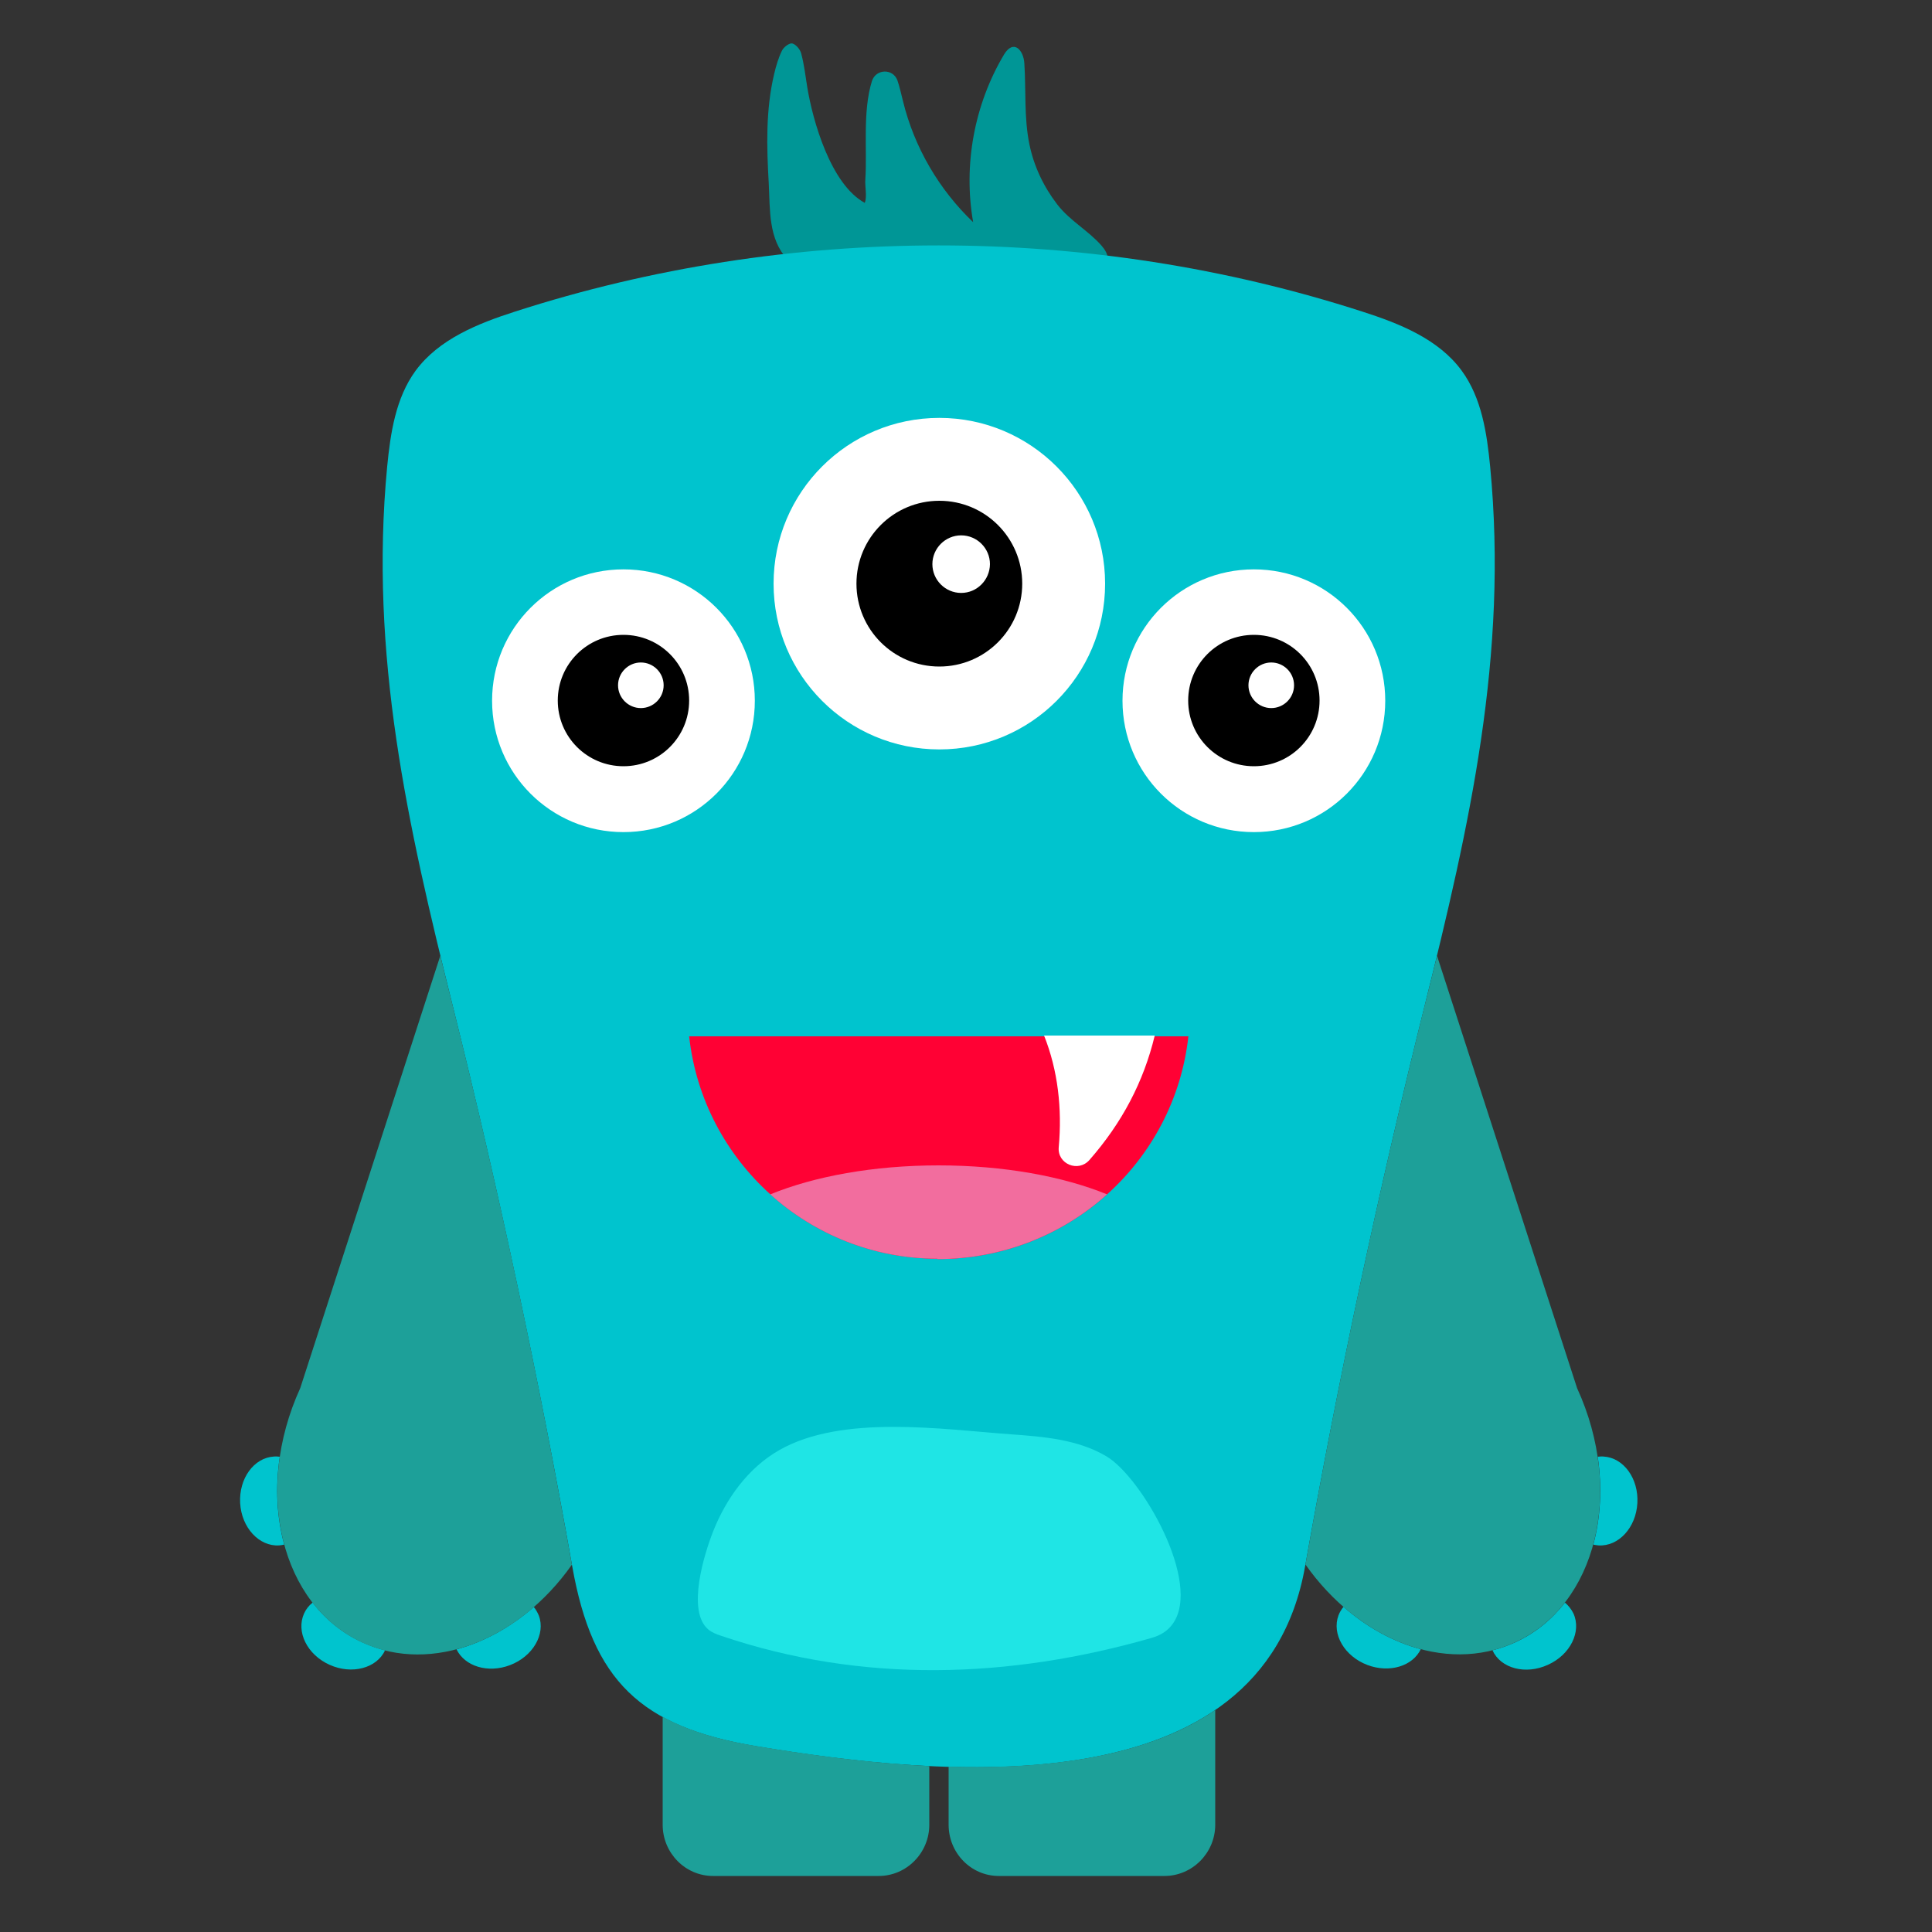<?xml version="1.0" encoding="utf-8"?>
<!-- Generator: Adobe Illustrator 19.1.0, SVG Export Plug-In . SVG Version: 6.00 Build 0)  -->
<svg version="1.1" id="Layer_1" xmlns="http://www.w3.org/2000/svg" xmlns:xlink="http://www.w3.org/1999/xlink" x="0px" y="0px"
	 width="50px" height="50px" viewBox="0 0 1000 1000" style="enable-background:new 0 0 1000 1000;" xml:space="preserve">
<rect x="0" y="0" width="1000" height="1000" fill="#333333" stroke="none"/>
<style type="text/css">
	.st0{fill:#009696;}
	.st1{fill:#00C4CE;}
	.st2{fill:#1DA099;}
	.st3{fill:#FFFFFF;}
	.st4{fill:#1FE5E5;}
	.st5{fill:#FF0134;}
	.st6{fill:#F26D9E;}
</style>
<g>
	<path class="st0" d="M407.5,134.2c55-6,110.8-5.6,165.7,1c0.1-0.5,0.1-1,0.1-1.6c0-2.1-1.3-4.3-3.1-6.4
		c-6.9-7.9-16.3-12.8-22.9-21.3c-7.1-9.2-12.2-19.9-14.5-31.3c-2.8-13.7-1.7-27.8-2.6-41.8c-0.4-6.9-5.6-12.7-10.5-4.6
		c-15.4,25.8-21.2,57.2-16,86.8c-17.7-16.9-30.5-38.8-36.3-62.6c-0.9-3.5-1.7-7.3-2.9-10.8c-2.3-6.3-11.2-6-13.2,0.4
		c-4.9,15.8-2.4,35.7-3.4,50.7c-0.3,4,1,8.9-0.3,12.3c-17.5-9.5-26.9-42.2-29.8-60.1c-0.9-5.7-1.6-11.6-3.1-17.2
		c-0.5-2.1-2.7-4.7-4.6-5.2c-1.4-0.4-4.4,1.8-5.3,3.6c-1.9,3.8-3.1,8-4.1,12.2c-4.4,18.6-3.9,37.6-2.8,56.5
		C398.6,108.8,397.7,123.6,407.5,134.2z"/>
	<path class="st1" d="M735.4,853.6c-4.2,8.8-16.2,12.5-27.6,8.2c-11.9-4.5-18.6-16-15-25.7c0.6-1.6,1.5-3.1,2.6-4.4
		C707.6,842.4,721.4,849.9,735.4,853.6z M830,753.9c-1-0.1-2,0-3,0.1c2.3,15.9,1.5,31.5-2.3,45.5c0.9,0.2,1.8,0.3,2.7,0.4
		c10.4,0.6,19.4-9.2,20.1-21.9C848.2,765.3,840.4,754.5,830,753.9z M810,829.5c-6.8,8.8-15.5,15.9-25.8,20.6l0,0
		c-3.8,1.7-7.7,3.1-11.7,4.1c4.3,9.4,17.1,12.8,28.7,7.5c11.6-5.2,17.5-17.2,13.2-26.6C813.3,832.9,811.8,831,810,829.5z"/>
	<path class="st1" d="M276.3,831.8c1.1,1.3,1.9,2.8,2.6,4.4c3.6,9.7-3.1,21.2-15,25.7c-11.4,4.3-23.3,0.6-27.6-8.2
		C250.4,849.9,264.1,842.4,276.3,831.8z M124.3,778c0.7,12.7,9.8,22.5,20.1,21.9c0.9-0.1,1.8-0.2,2.7-0.4c-3.8-14-4.7-29.5-2.3-45.5
		c-1-0.1-2-0.2-3-0.1C131.4,754.5,123.6,765.3,124.3,778z M157.4,835.1c-4.3,9.5,1.6,21.4,13.2,26.6c11.5,5.2,24.4,1.8,28.7-7.5
		c-4-1-7.9-2.4-11.7-4.1l0,0c-10.3-4.7-19-11.8-25.8-20.6C159.9,831,158.4,832.9,157.4,835.1z"/>
	<path class="st1" d="M771.3,241.5c-1.7-17.4-4.4-35.5-14.7-49.6c-12-16.4-32.1-24.4-51.4-30.6c-141.4-45.7-297.2-45.7-438.7,0
		c-19.3,6.2-39.4,14.3-51.4,30.6c-10.3,14.1-13,32.2-14.7,49.6c-9.3,97.6,10.6,185.6,34,279.4c23.9,95.9,44.5,192.6,61.8,289.9
		c10.5,59.2,35.4,83,94.9,93c95.9,16,262.2,32.6,284.4-93c17.3-97.3,37.9-194,61.8-289.9C760.7,427.1,780.7,339.2,771.3,241.5z"/>
	<path class="st2" d="M481,914.1v30.4c0,14.5-11.7,26.5-26.2,26.5h-85.7c-14.5,0-26.1-12-26.1-26.5v-55.9
		c13,7.1,28.6,11.9,48.2,15.1C417.4,908.1,449,912.5,481,914.1z M491,914.4v30.1c0,14.5,11.5,26.5,26,26.5h85.7
		c14.5,0,26.3-12,26.3-26.5v-59.4C593,909.8,541,915.9,491,914.4z"/>
	<path class="st2" d="M234.4,520.9c-2.2-8.8-4.4-17.5-6.5-26.2l-72.5,223.8c-24.4,53.4-10,112.4,32.2,131.7l0,0
		c36.1,16.5,80.9-1.3,108.4-40.3C278.8,712.8,258.3,616.5,234.4,520.9z"/>
	<path class="st2" d="M816.3,718.5l-72.5-223.8c-2.1,8.7-4.3,17.5-6.5,26.2c-23.8,95.6-44.4,191.9-61.6,288.9
		c27.5,39,72.3,56.9,108.4,40.3l0,0C826.4,830.8,840.8,771.9,816.3,718.5z"/>
	<path class="st3" d="M390.7,362.7c0,37.6-30.4,68-68,68s-68-30.4-68-68s30.4-68,68-68S390.7,325.1,390.7,362.7z M486.2,216.3
		c-47.4,0-85.8,38.4-85.8,85.8s38.4,85.8,85.8,85.8s85.8-38.4,85.8-85.8S533.5,216.3,486.2,216.3z M649,294.7c-37.6,0-68,30.4-68,68
		s30.4,68,68,68s68-30.4,68-68S686.6,294.7,649,294.7z"/>
	<path d="M322.7,328.6c-18.8,0-34,15.2-34,34s15.2,34,34,34c18.8,0,34-15.2,34-34S341.5,328.6,322.7,328.6z M331.7,366.5
		c-6.5,0-11.8-5.3-11.8-11.8c0-6.5,5.3-11.8,11.8-11.8c6.5,0,11.8,5.3,11.8,11.8C343.5,361.2,338.2,366.5,331.7,366.5z M486.2,259.2
		c-23.7,0-42.9,19.2-42.9,42.9s19.2,42.9,42.9,42.9c23.7,0,42.9-19.2,42.9-42.9S509.9,259.2,486.2,259.2z M497.5,306.9
		c-8.2,0-14.9-6.7-14.9-14.9c0-8.2,6.7-14.9,14.9-14.9c8.2,0,14.9,6.7,14.9,14.9C512.3,300.2,505.7,306.9,497.5,306.9z M649,328.6
		c-18.8,0-34,15.2-34,34s15.2,34,34,34c18.8,0,34-15.2,34-34S667.8,328.6,649,328.6z M658,366.5c-6.5,0-11.8-5.3-11.8-11.8
		c0-6.5,5.3-11.8,11.8-11.8c6.5,0,11.8,5.3,11.8,11.8C669.8,361.2,664.5,366.5,658,366.5z"/>
	<path class="st4" d="M607,840.5c-2.4,3.4-6,5.9-11,7.3c-73.6,21.1-149.5,23.7-222.7-1.1c-2.4-0.8-4.8-1.7-6.7-3.3
		c-11.4-9.6-1.9-39.6,2.5-50.7c6.7-17,18.1-32.9,34.2-42.1c32.6-18.6,84.2-10.8,120-8.2c17,1.2,34.8,2.7,49.4,11.4
		C590.8,764.5,622.4,819.1,607,840.5z"/>
	<path class="st5" d="M356.7,536.4c7.1,64.9,62.4,115.1,128.6,115.1v0.2c67.5,0,122.7-50.5,129.8-115.3H356.7z"/>
	<path class="st6" d="M573,618.2c-22.7-9.3-53.4-15-87.2-15c-33.8,0-64.4,5.7-87.1,15c23,20.7,53.4,33.3,86.5,33.3v0.2
		C519.1,651.7,549.9,639,573,618.2z"/>
	<path class="st3" d="M540.4,536c7.2,18,9.4,37.9,7.6,57.8c-0.8,8.7,10.1,13.2,15.9,6.6c16.9-19.3,28-40.4,33.8-64.4H540.4z"/>
</g>
</svg>
